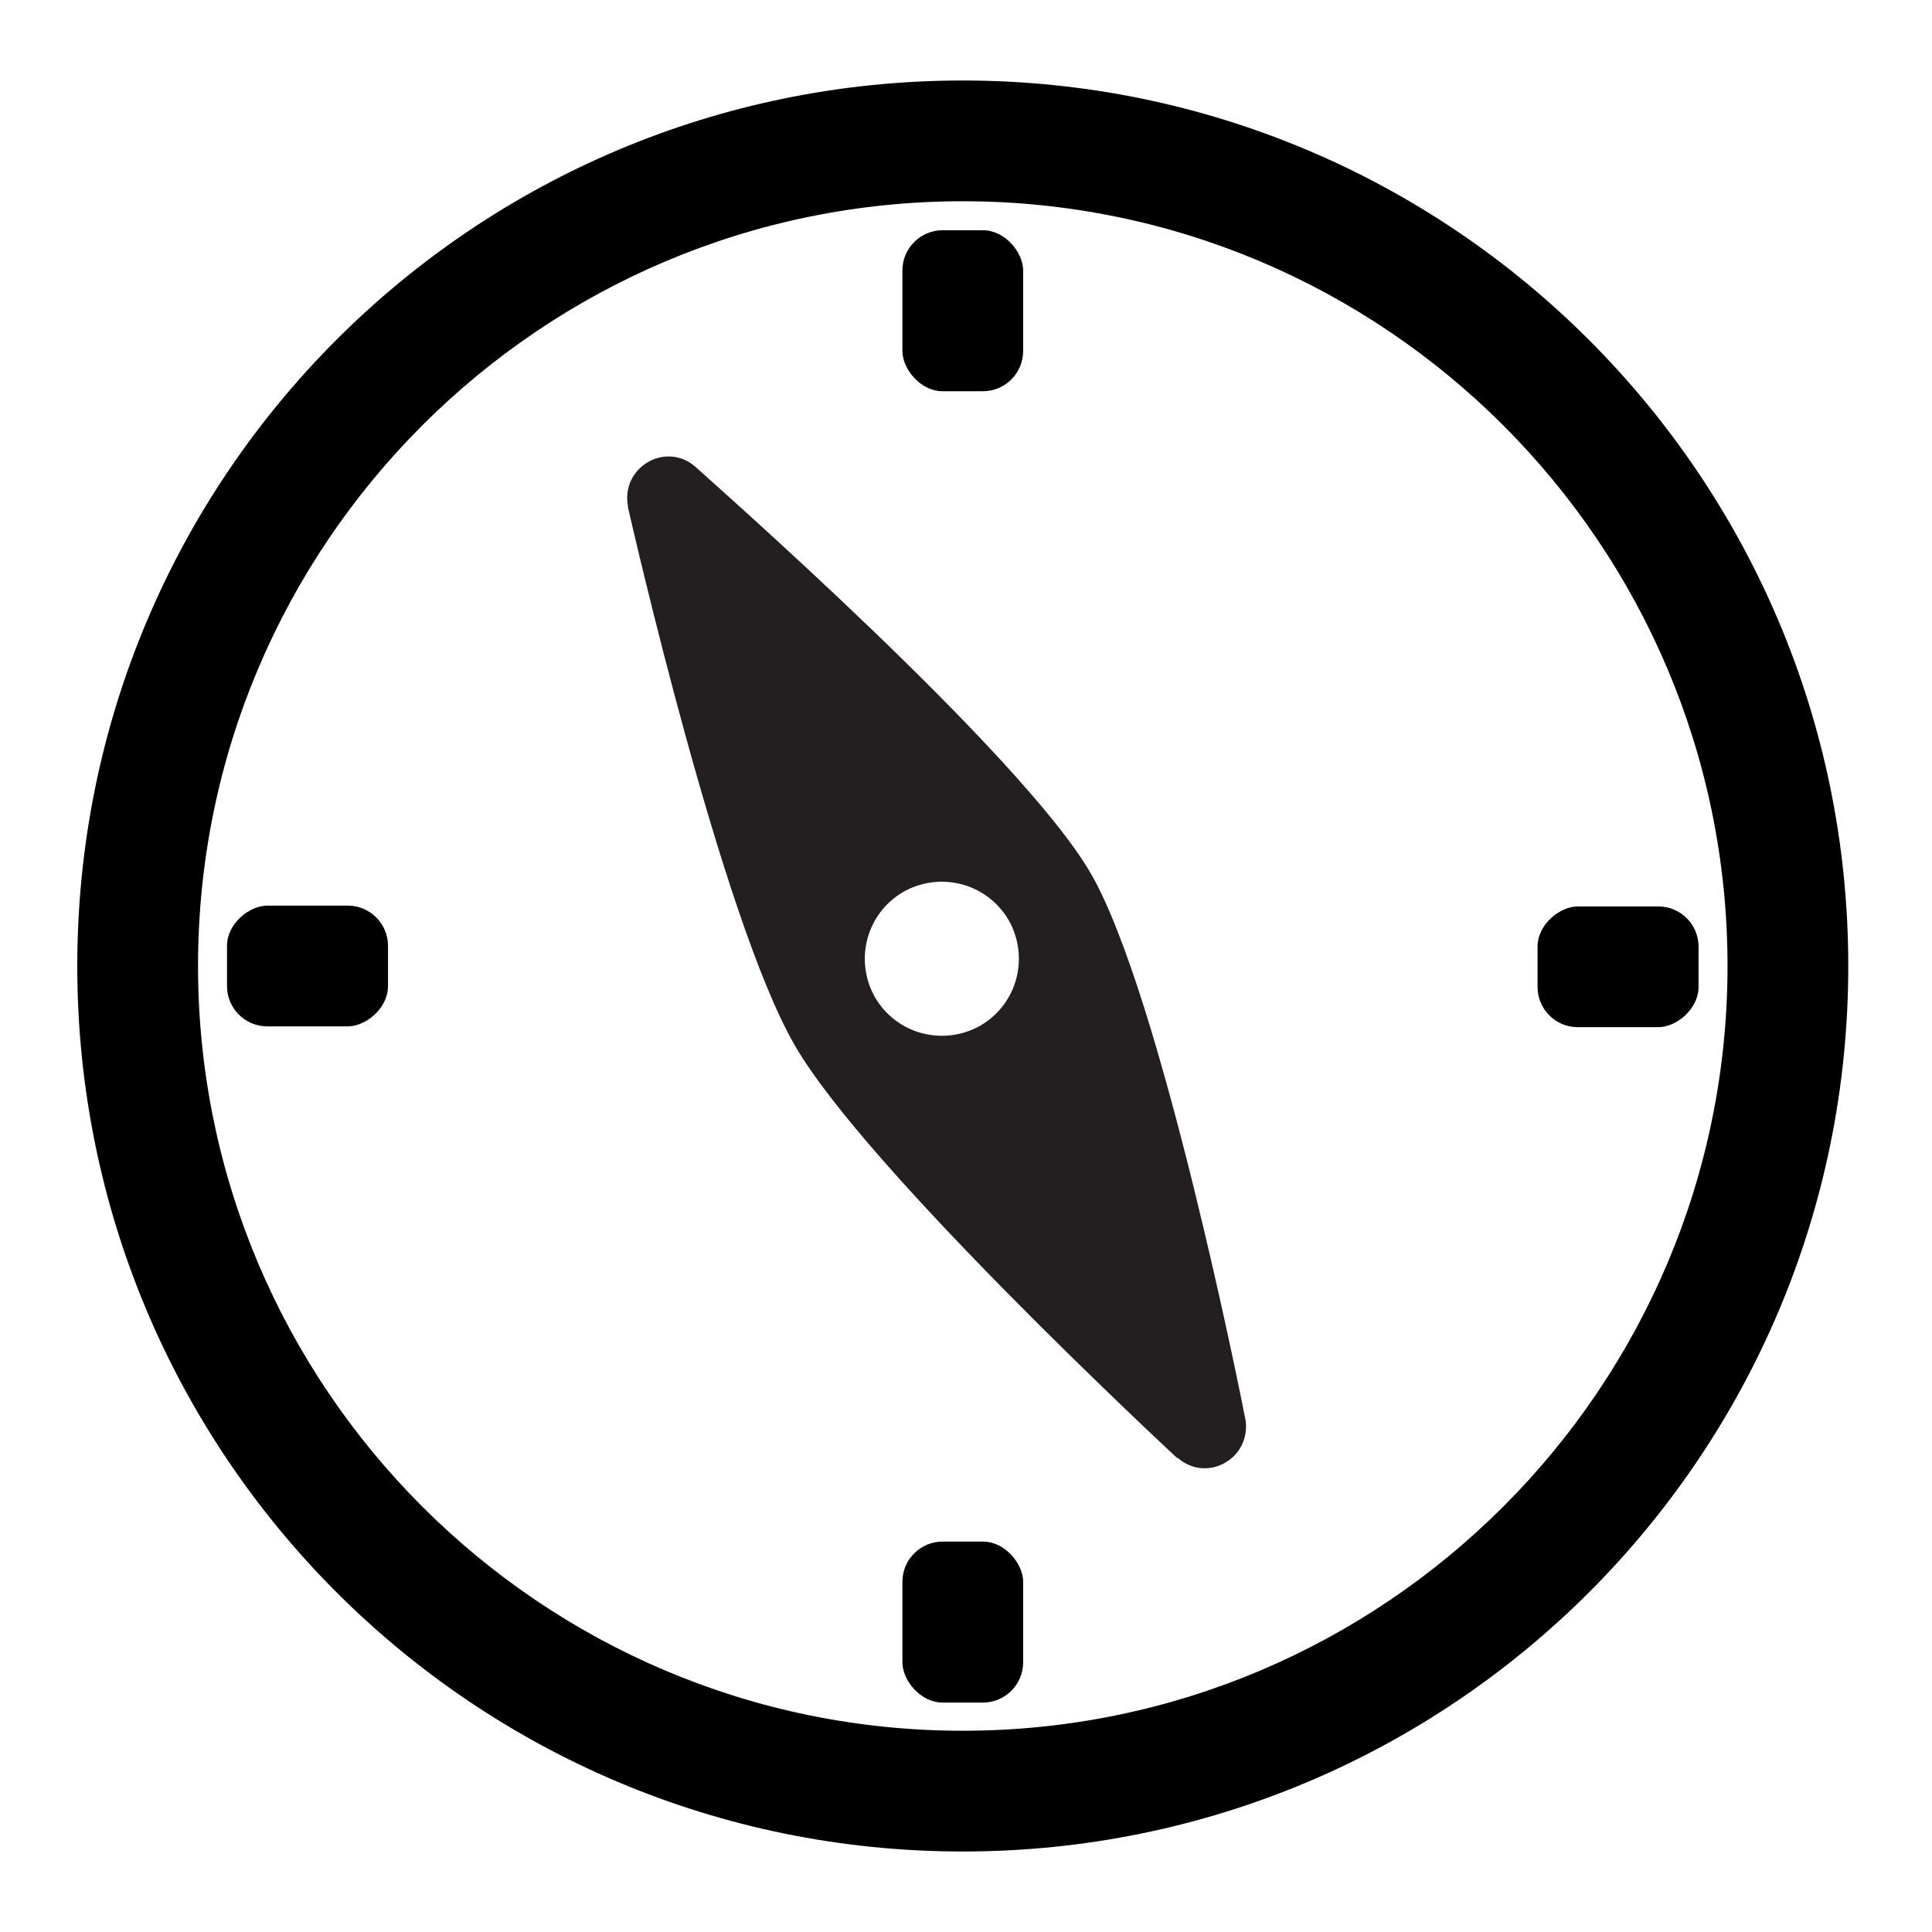 <?xml version="1.0" encoding="UTF-8"?>
<svg xmlns="http://www.w3.org/2000/svg" viewBox="0 0 24 24">
  <defs>
    <style>
      .cls-1 {
        fill: #231f20;
      }
    </style>
  </defs>
  <g id="Layer_5" data-name="Layer 5">
    <path d="M11.96,2.5c5.24,0,9.5,4.26,9.5,9.5s-4.26,9.5-9.5,9.5S2.46,17.24,2.46,12,6.72,2.5,11.96,2.5M11.96,1C5.88,1,.96,5.92.96,12s4.92,11,11,11,11-4.92,11-11S18.03,1,11.96,1h0Z"/>
  </g>
  <g id="Layer_6" data-name="Layer 6">
    <rect x="11.21" y="2.86" width="1.5" height="2" rx=".5" ry=".5"/>
    <rect x="11.21" y="19.15" width="1.5" height="2" rx=".5" ry=".5"/>
    <rect x="19.35" y="11" width="1.5" height="2" rx=".5" ry=".5" transform="translate(32.1 -8.09) rotate(90)"/>
    <rect x="3.06" y="11" width="1.5" height="2" rx=".5" ry=".5" transform="translate(15.82 8.19) rotate(90)"/>
  </g>
  <g id="Layer_4" data-name="Layer 4">
    <path class="cls-1" d="M15.47,17.63c-.04-.22-1.05-5.28-1.92-6.78-.86-1.49-4.75-4.9-4.91-5.05h0c-.17-.15-.4-.17-.59-.06h0c-.19.11-.29.32-.25.54v.02c.05.21,1.16,5.1,2.07,6.68.87,1.52,4.59,4.98,4.75,5.13h.01c.17.15.4.17.59.06s.29-.32.25-.55ZM12.18,12.74c-.46.26-1.04.11-1.31-.35-.26-.46-.11-1.04.35-1.31.46-.26,1.04-.11,1.31.35.26.46.11,1.04-.35,1.31Z"/>
  </g>
</svg>